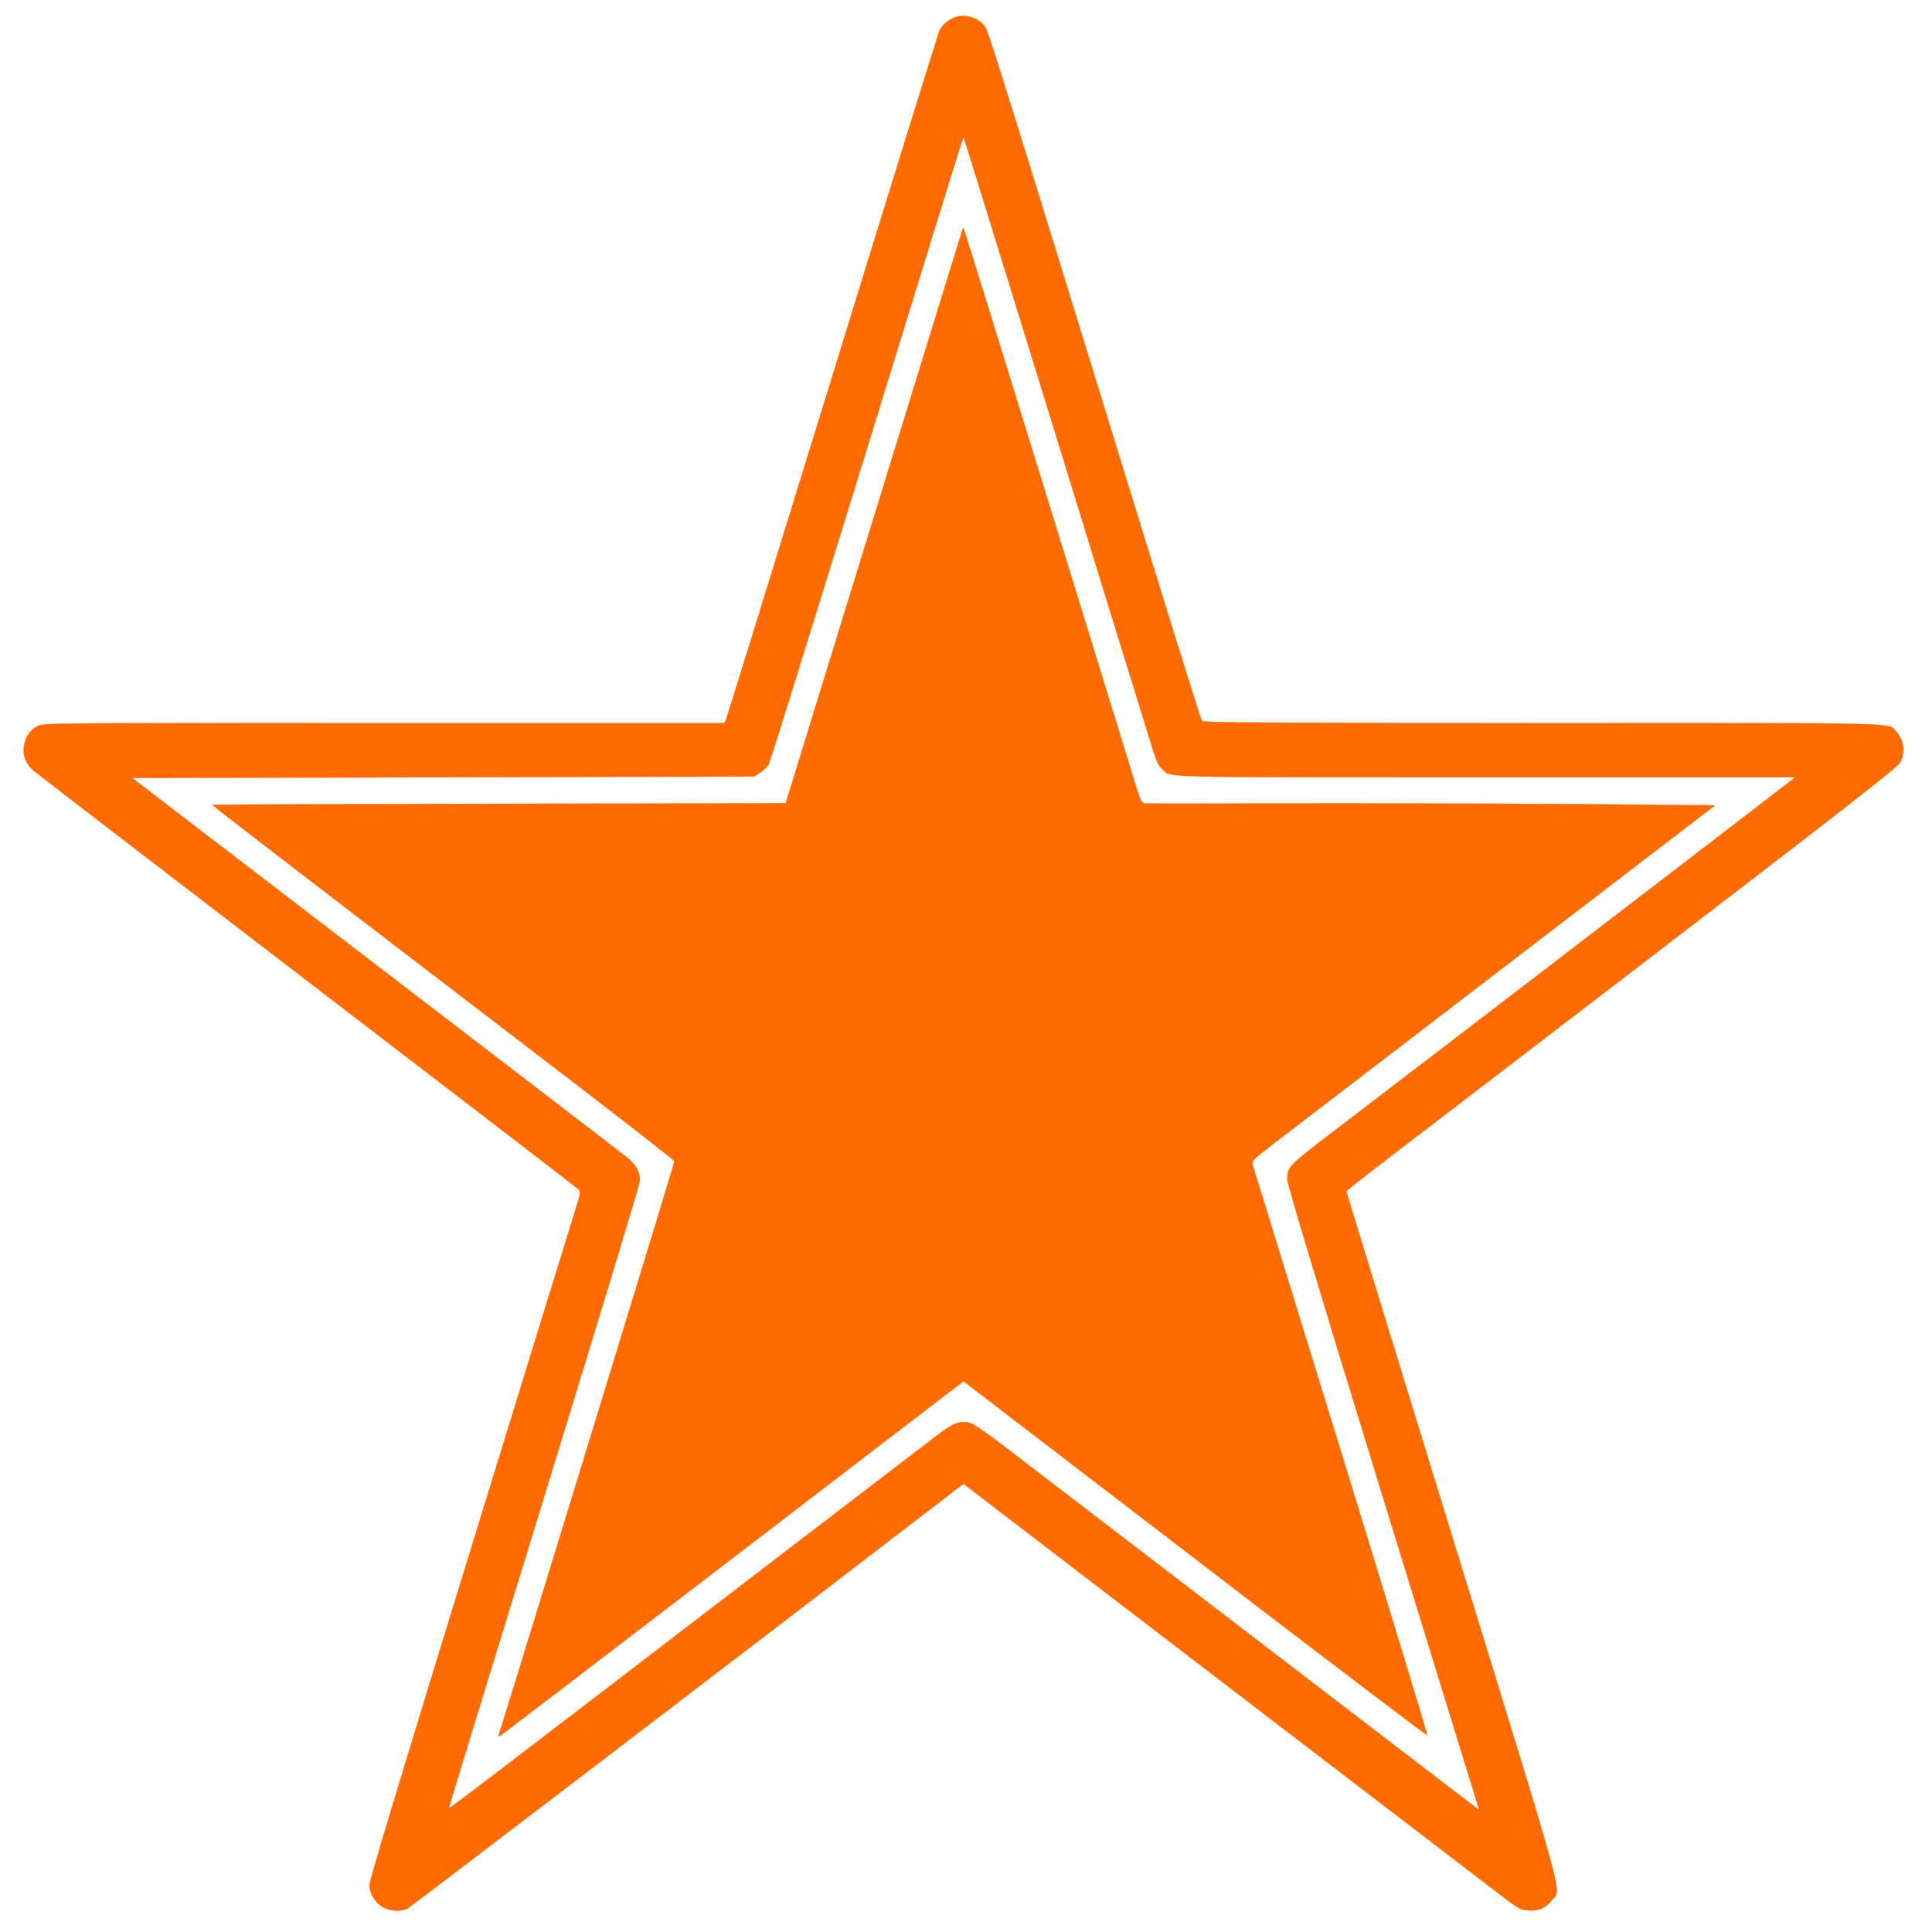 <?xml version="1.0" standalone="no"?>
<!DOCTYPE svg PUBLIC "-//W3C//DTD SVG 20010904//EN"
 "http://www.w3.org/TR/2001/REC-SVG-20010904/DTD/svg10.dtd">
<svg version="1.0" xmlns="http://www.w3.org/2000/svg"
 width="415pt" height="415pt" viewBox="0 0 1270 1280"
 preserveAspectRatio="xMidYMid meet">
<g transform="translate(0,1280) scale(0.1,-0.1)"
fill="#FF6B00" stroke="#FF6B00" >
<path d="M6277 12686 c-44 -16 -83 -49 -102 -86 -7 -14 -327 -1043 -709 -2285
-383 -1243 -701 -2270 -706 -2282 l-10 -23 -2255 0 c-2227 0 -2256 0 -2295
-20 -47 -24 -76 -63 -89 -119 -15 -66 4 -125 56 -172 15 -15 831 -642 1813
-1394 982 -752 1792 -1375 1802 -1384 15 -15 14 -22 -11 -106 -16 -49 -331
-1073 -701 -2275 -460 -1495 -673 -2198 -672 -2228 0 -61 41 -125 95 -151 51
-25 116 -27 157 -6 22 12 2207 1680 3484 2661 l199 153 101 -77 c56 -43 850
-652 1766 -1353 916 -701 1700 -1301 1743 -1334 71 -53 84 -59 135 -62 68 -5
112 15 155 69 62 77 111 -101 -662 2410 -386 1253 -701 2281 -701 2285 0 4
114 94 253 200 138 106 959 734 1822 1396 1234 946 1575 1212 1592 1243 39 67
28 151 -25 208 -56 60 108 56 -2340 56 -1788 0 -2252 3 -2259 13 -5 6 -168
525 -361 1152 -985 3198 -1054 3420 -1077 3451 -43 57 -133 84 -198 60z m633
-2656 c314 -1020 600 -1949 636 -2063 70 -228 72 -232 106 -264 60 -57 -82
-53 2143 -53 l2047 0 -29 -23 c-28 -24 -2691 -2066 -3058 -2345 -267 -204
-275 -212 -277 -295 0 -30 187 -654 631 -2098 348 -1130 634 -2060 637 -2068
3 -10 1 -11 -8 -4 -7 6 -686 525 -1508 1155 -822 629 -1566 1199 -1653 1266
-87 66 -174 126 -193 132 -66 22 -114 6 -218 -73 -52 -40 -609 -466 -1238
-948 -1890 -1449 -1999 -1531 -2003 -1527 -2 2 282 930 631 2063 348 1133 634
2075 634 2092 0 61 -28 110 -94 161 -33 27 -783 602 -1665 1278 l-1604 1229
2060 5 2059 5 42 27 c23 16 48 40 56 56 8 15 292 927 631 2027 652 2117 655
2128 660 2123 2 -2 260 -838 575 -1858z"/>
<path d="M6326 11279 c-3 -8 -262 -849 -576 -1869 -314 -1020 -576 -1872 -583
-1893 l-12 -38 -1899 -4 c-1044 -2 -1899 -5 -1901 -7 -3 -3 765 -592 2390
-1836 368 -282 671 -519 673 -525 2 -8 -1038 -3402 -1163 -3798 -7 -20 -4 -19
31 7 47 34 2333 1784 2753 2107 l295 226 35 -28 c71 -55 878 -673 1944 -1490
599 -458 1091 -831 1093 -828 3 3 -254 848 -571 1879 -318 1030 -581 1885
-586 1901 -7 26 -1 32 159 155 92 70 783 600 1536 1177 l1370 1050 -970 8
c-533 4 -1378 6 -1879 5 -500 -2 -920 -2 -932 0 -19 3 -28 20 -57 115 -19 62
-283 918 -586 1902 -304 985 -554 1792 -556 1794 -2 2 -6 -2 -8 -10z"/>
</g>
</svg>
